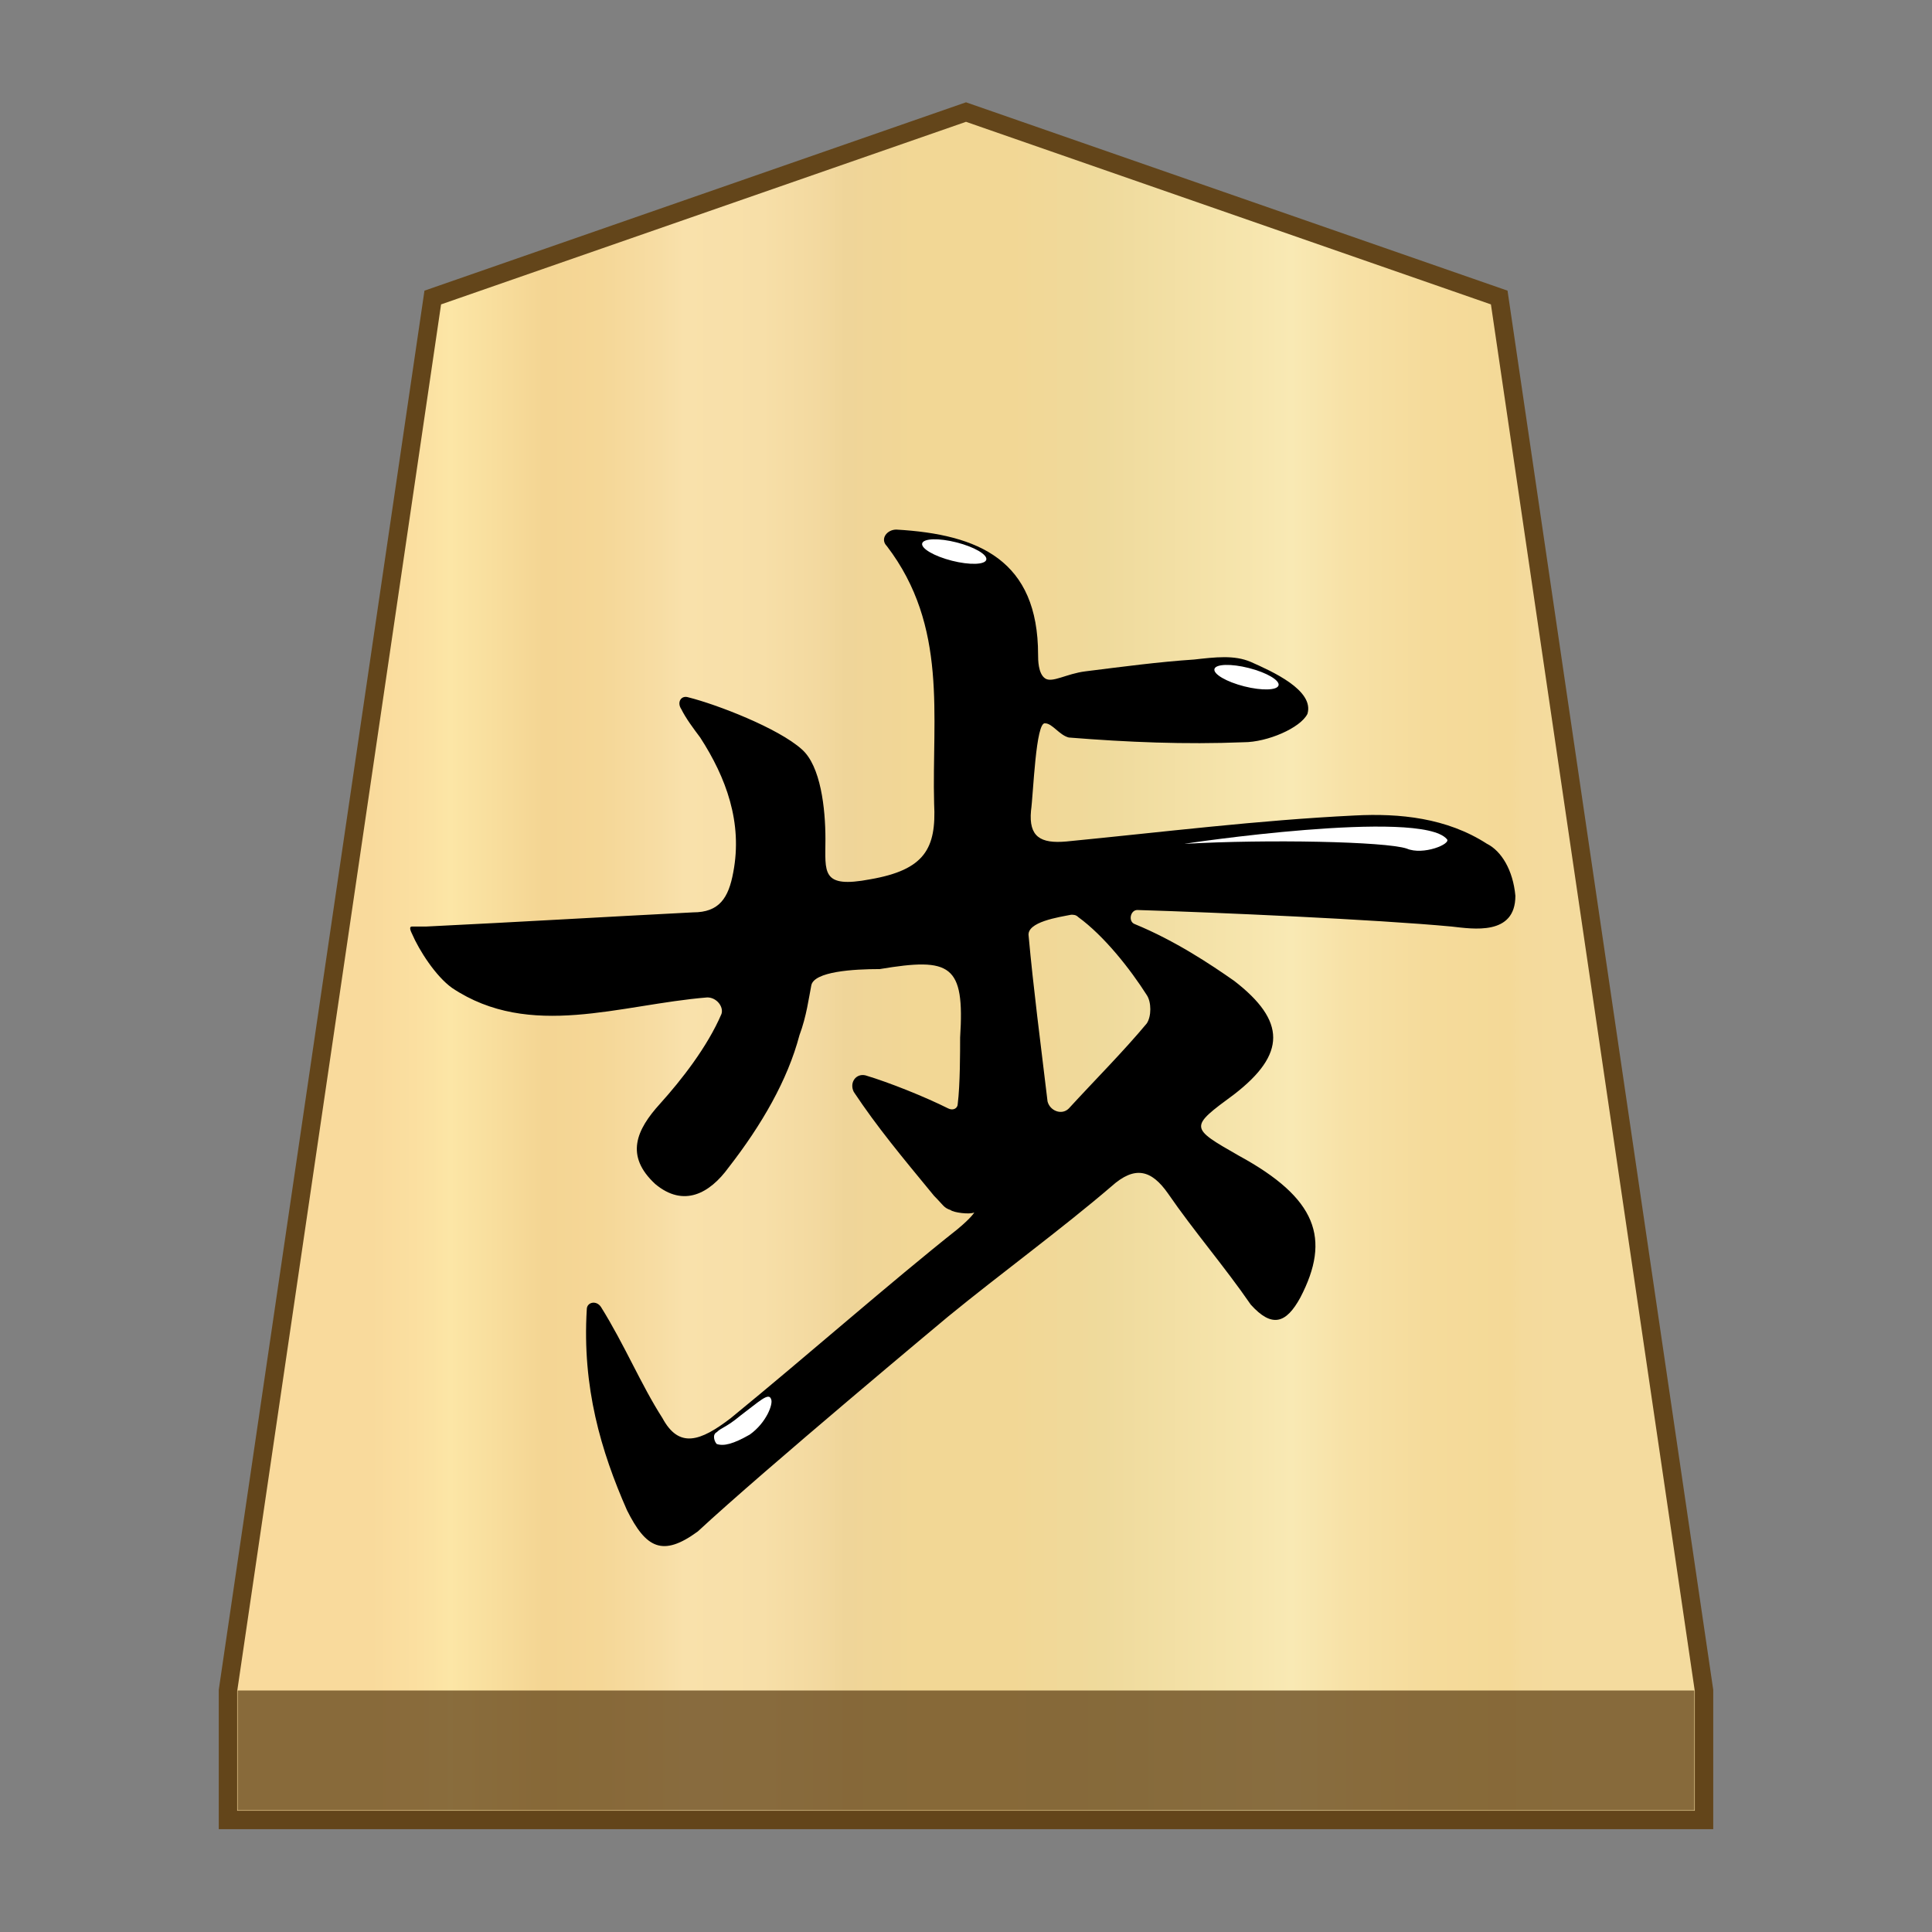 <svg xmlns="http://www.w3.org/2000/svg" viewBox="0 0 100 100"><rect x="0" y="0" width="100" height="100" fill="#808080" stroke="none"/><linearGradient id="a" x1="19.181" x2="80.829" y1="52" y2="52" gradientTransform="matrix(1 0 0 -1 0 102)" gradientUnits="userSpaceOnUse"><stop offset="0" stop-color="#f9da9c"/><stop offset=".043" stop-color="#fbe0a1"/><stop offset=".067" stop-color="#fce6a6"/><stop offset=".145" stop-color="#f4d593"/><stop offset=".193" stop-color="#f5d797"/><stop offset=".243" stop-color="#f7dda4"/><stop offset=".263" stop-color="#f9e1ab"/><stop offset=".329" stop-color="#f7dfa8"/><stop offset=".383" stop-color="#f2d89e"/><stop offset=".398" stop-color="#efd599"/><stop offset=".461" stop-color="#f2d795"/><stop offset=".462" stop-color="#f2d795"/><stop offset=".527" stop-color="#f2d795"/><stop offset=".538" stop-color="#f2d795"/><stop offset=".538" stop-color="#f2d795"/><stop offset=".615" stop-color="#efda9c"/><stop offset=".735" stop-color="#f6e5ad"/><stop offset=".773" stop-color="#f9e9b4"/><stop offset=".822" stop-color="#f7e1a6"/><stop offset=".887" stop-color="#f5db9b"/><stop offset=".956" stop-color="#f4d997"/><stop offset=".967" stop-color="#f4da9c"/><stop offset="1" stop-color="#f4db9e"/></linearGradient><path fill="url(#a)" stroke="#63451a" stroke-miterlimit="10" stroke-width=".954" d="M77.6 15.4 50 5.8l-27.6 9.6-10.6 72.1v6.7h76.4v-6.7z"/><path fill="#63451a" fill-opacity=".75" d="M12.3 87.5h75.4v6.2H12.3z"/><g transform="translate(-11.21 -10.624) scale(1.223)"><path d="M49.3 64.4c2.2-1.8 4.8-3.7 6.9-5.5 1-.9 1.7-.7 2.4.3 1.1 1.6 2.4 3.1 3.5 4.7.9 1 1.5.8 2.1-.3 1.3-2.5.7-4.2-2.6-6-2.1-1.2-2.1-1.2-.2-2.6 2.2-1.7 2.2-3.1 0-4.8-1-.7-2.5-1.7-4.2-2.4-.3-.1-.2-.6.1-.6 3.3.1 10.1.4 13.3.7.9.1 2.7.4 2.7-1.3-.1-1.1-.6-1.9-1.2-2.2-1.7-1.1-3.7-1.3-5.6-1.2-4.1.2-8.1.7-12.2 1.1-1.1.1-1.6-.2-1.5-1.3.1-.7.2-3.8.6-3.7.3 0 .6.5 1 .6 2.5.2 4.9.3 7.4.2 1 0 2.4-.6 2.7-1.2.3-1-1.5-1.8-2.4-2.2-.7-.3-1.5-.2-2.4-.1-1.5.1-3 .3-4.6.5-.8.1-1.4.5-1.7.3-.3-.2-.3-.8-.3-1 0-4-2.5-5.1-6-5.3-.4 0-.7.4-.4.7 2.6 3.4 1.9 7.2 2 10.9.1 1.9-.4 2.8-2.7 3.2-2.1.4-1.9-.3-1.9-1.7 0-1.3-.2-3.1-1-3.8-1-.9-3.6-1.9-4.8-2.2-.3-.1-.5.2-.3.5.2.4.5.8.8 1.2 1.1 1.7 1.8 3.6 1.4 5.7-.2 1.1-.6 1.7-1.7 1.7-3.9.2-7.2.4-11.3.6h-.6c-.1 0-.1.1 0 .3.3.7 1 1.8 1.7 2.3 3.3 2.2 7.1.7 10.8.4.4 0 .7.4.6.7-.6 1.4-1.7 2.8-2.6 3.8-1 1.1-1.5 2.2-.2 3.4 1.2 1 2.3.4 3.1-.7 1.4-1.8 2.5-3.7 3-5.6.3-.8.4-1.6.5-2.1.1-.6 1.8-.7 2.9-.7 3-.5 3.6-.2 3.4 2.9 0 .6 0 2-.1 2.8 0 .2-.2.3-.4.2-1-.5-2.5-1.1-3.5-1.4-.4-.1-.7.3-.5.7 1 1.5 2 2.7 3.4 4.4.4.4.4.5.7.6.1.1.8.2 1 .1 0 0-.1.2-.7.7-2.9 2.3-6.3 5.3-9.6 8-1.3 1-2.2 1.3-2.9 0-.9-1.4-1.6-3.1-2.6-4.7-.2-.3-.6-.2-.6.1-.2 3.3.6 6 1.7 8.5.8 1.6 1.5 2 3 .9 2.8-2.6 10.6-9.1 10.6-9.1zm8.4-13.6c.2.3.2.9 0 1.2-1 1.2-2.2 2.4-3.3 3.6-.3.3-.8.1-.9-.3-.3-2.5-.6-4.8-.8-7-.1-.6 1.3-.8 1.8-.9.1 0 .2 0 .3.1 1.1.8 2.2 2.2 2.9 3.3z"/><path d="M70.4 44.2c.2.2-1 .7-1.7.4-.9-.3-5.9-.4-9.4-.2-.1 0 10-1.5 11.1-.2z" class="st5" style="fill:#fff"/><ellipse cx="61.9" cy="37.3" class="st5" rx=".4" ry="1.4" style="fill:#fff" transform="rotate(-75.741 61.94 37.31)"/><path d="M41.8 67.9c.1.2-.2 1-.9 1.5-.7.4-1.1.5-1.4.4-.1-.1-.2-.4 0-.5.2-.2.4-.2 1-.7.8-.6 1.2-1 1.3-.7z" class="st5" style="fill:#fff"/><ellipse cx="49.5" cy="32" class="st5" rx=".4" ry="1.4" style="fill:#fff" transform="rotate(-75.741 49.545 31.982)"/></g></svg>
